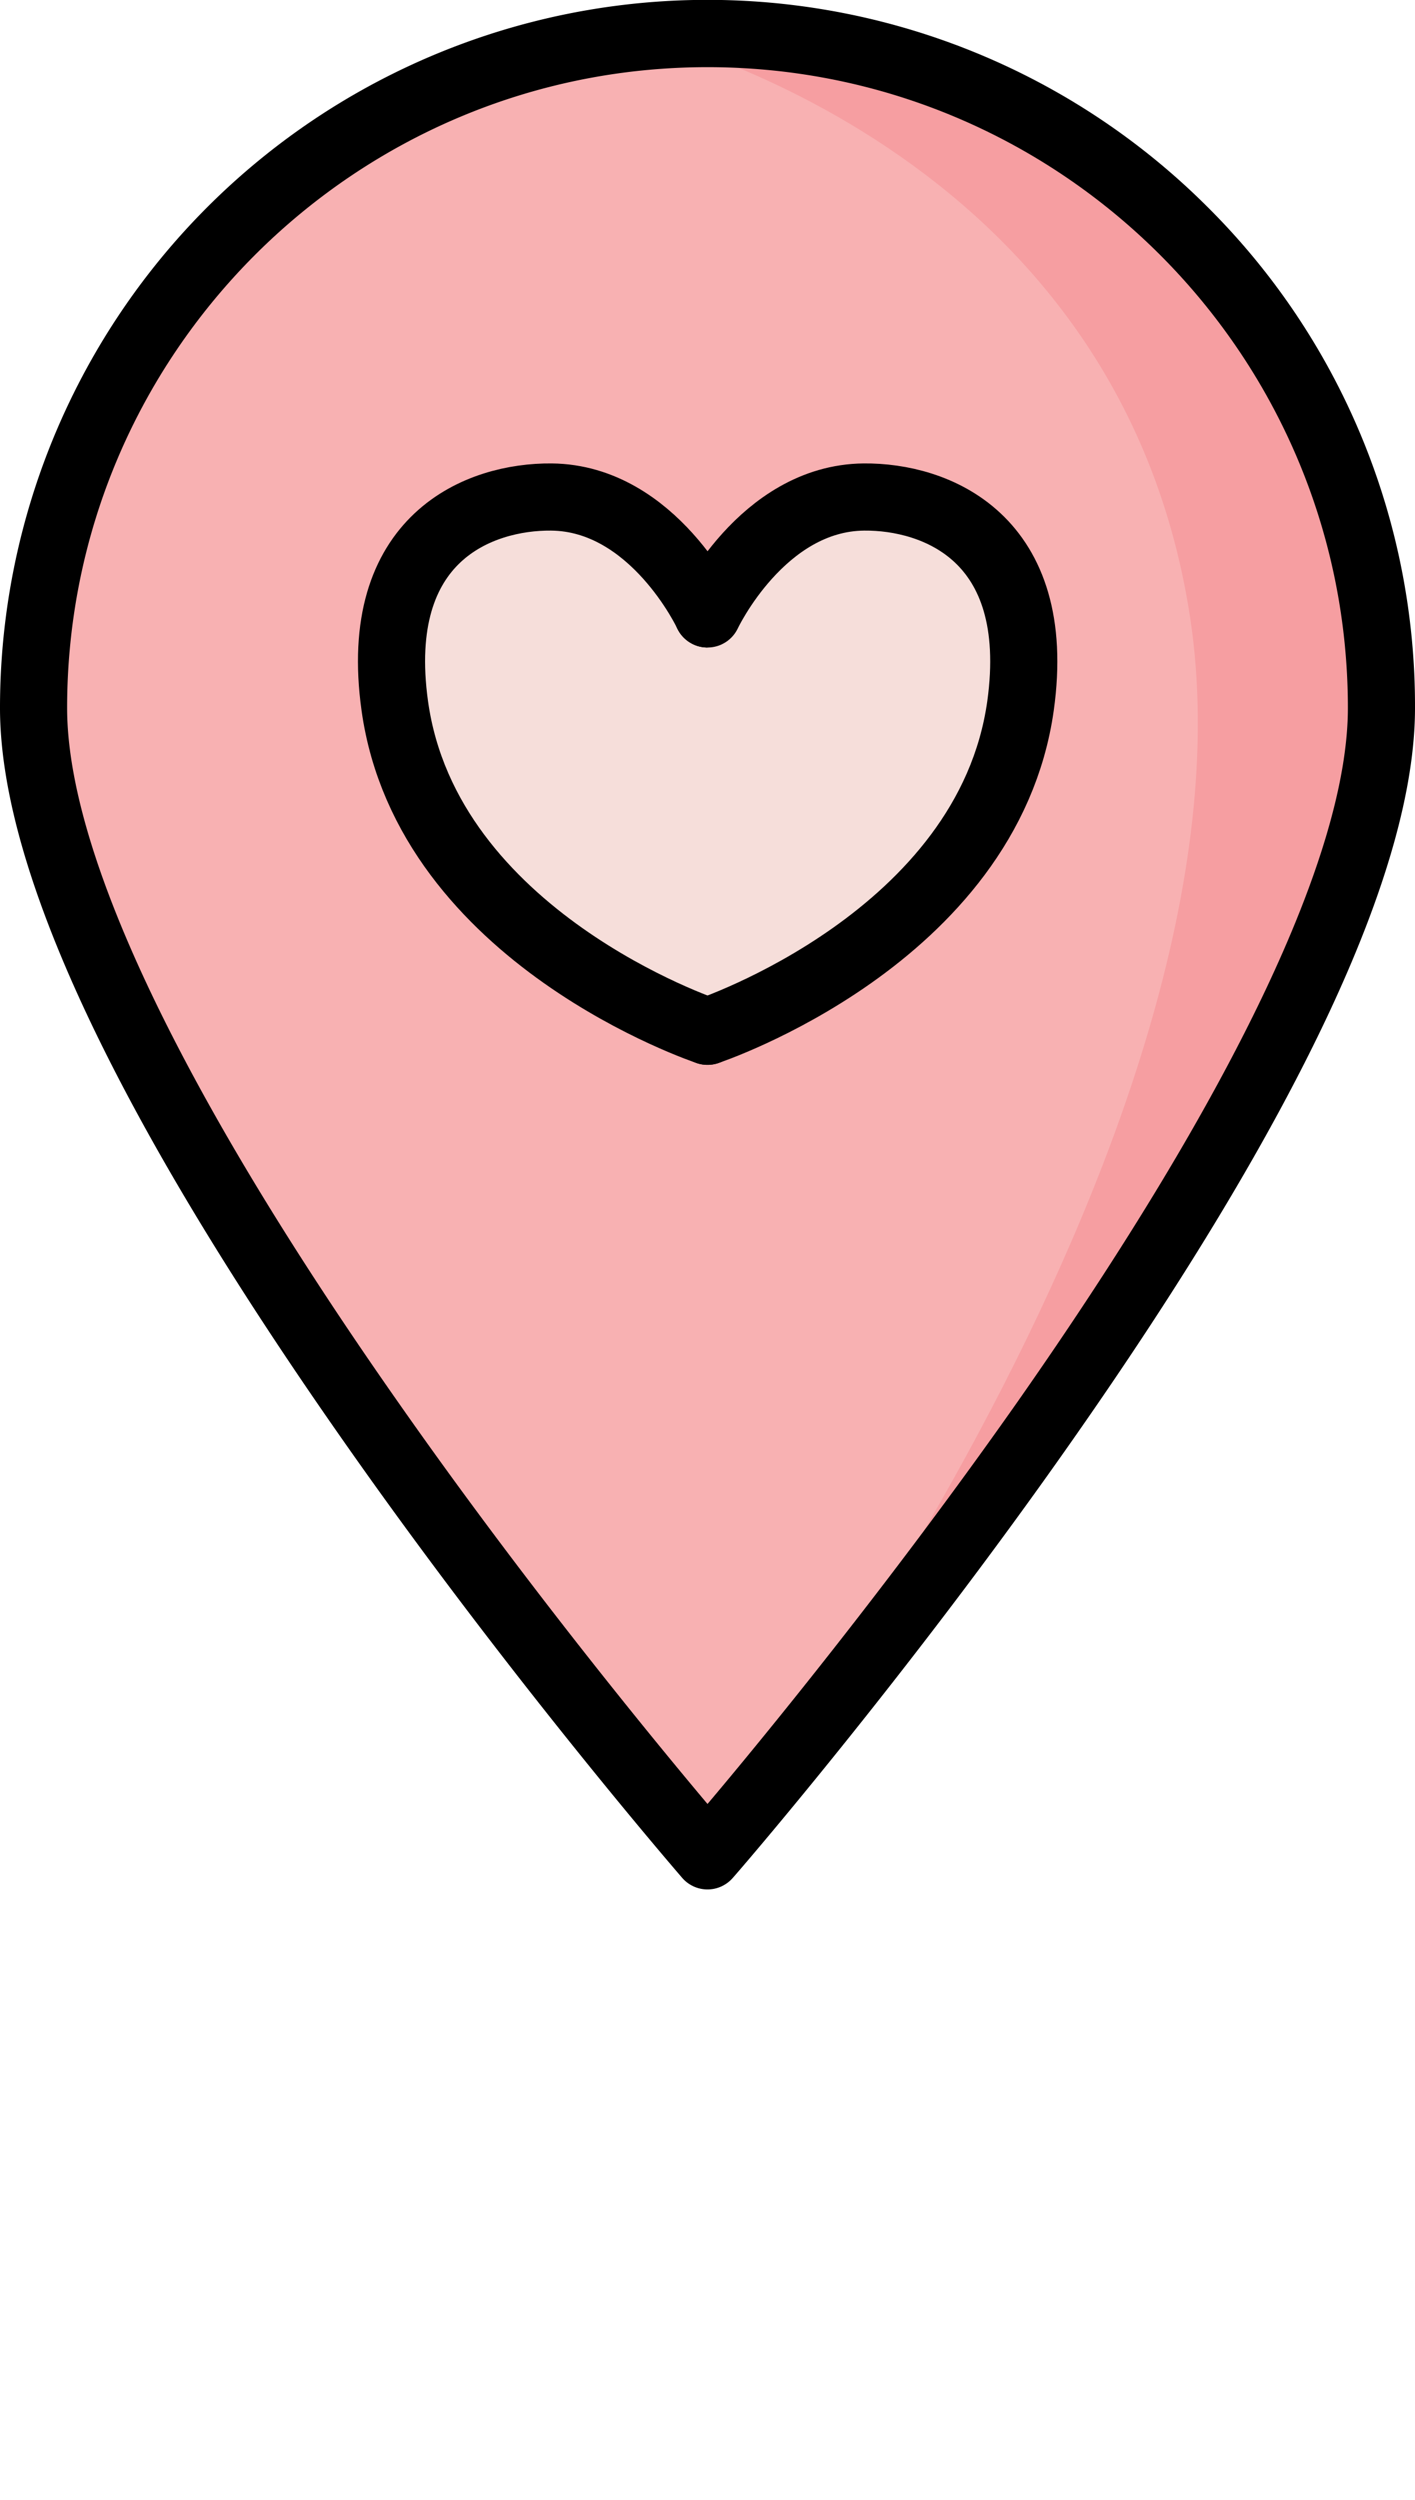 <svg xmlns="http://www.w3.org/2000/svg" viewBox="0 0 463.8 818.9">
  <defs>
    <style>
      .a {
        fill: #f8b1b2;
      }

      .b {
        fill: #f69ea1;
      }

      .c {
        fill: #f6deda;
        stroke: #000;
        stroke-linecap: round;
        stroke-linejoin: round;
        stroke-width: 22px;
      }
        .all{
        animation: rotate .5s ease-in infinite alternate;
        }
        
      @keyframes rotate {
        0%{
          transform: rotateY(180deg);
          transform-origin:50% 50%;
        }
        100% {
          transform: translateY(200px);
          transform-origin:50% 50%;
        }
      }
    </style>
  </defs>
  <title>loadingIcon</title>
  <g class="all">
    <g>
      <path class="a" d="M461,489c0,122-220.9,376-220.9,376S19.2,611,19.2,489s98.9-220.9,220.9-220.9S461,367,461,489Z" transform="translate(-8.2 -257.1)"/>
      <path class="b" d="M461,489c0,122-220.9,376-220.9,376S424.3,630.8,398.3,459.4C373.9,299.5,210.1,266.1,210.1,266.1,332.1,266.1,461,334.8,461,489Z" transform="translate(-8.2 -257.1)"/>
      <path d="M240.1,876a11,11,0,0,1-8.3-3.8c-.5-.6-56.2-64.8-111.1-143.2C46.1,622.6,8.2,541.9,8.2,489A231.9,231.9,0,0,1,404.1,325,230.3,230.3,0,0,1,472,489c0,52.9-37.8,133.6-112.4,240C304.7,807.4,249,871.6,248.4,872.2A11,11,0,0,1,240.1,876Zm0-596.9C124.4,279.1,30.2,373.2,30.2,489c0,47.6,37.5,126.2,108.5,227.4,41.8,59.7,84,110.9,101.4,131.6,17.5-20.7,59.7-72.1,101.6-131.7C412.6,615.2,450,536.6,450,489,450,373.2,355.9,279.1,240.1,279.1Z" transform="translate(-8.2 -257.1)"/>
    </g>
    <g>
      <path class="c" d="M240.1,594.9s-91.9-30.5-102.5-106.6c-7.7-55.3,27.9-68.6,51.3-68.4,33.5.3,51.2,38.3,51.2,38.3" transform="translate(-8.2 -257.1)"/>
      <path class="c" d="M240.1,594.9S332,564.4,342.7,488.3c7.7-55.3-28-68.6-51.3-68.4-33.5.3-51.3,38.3-51.3,38.3" transform="translate(-8.2 -257.1)"/>
    </g>
  </g>
</svg>
